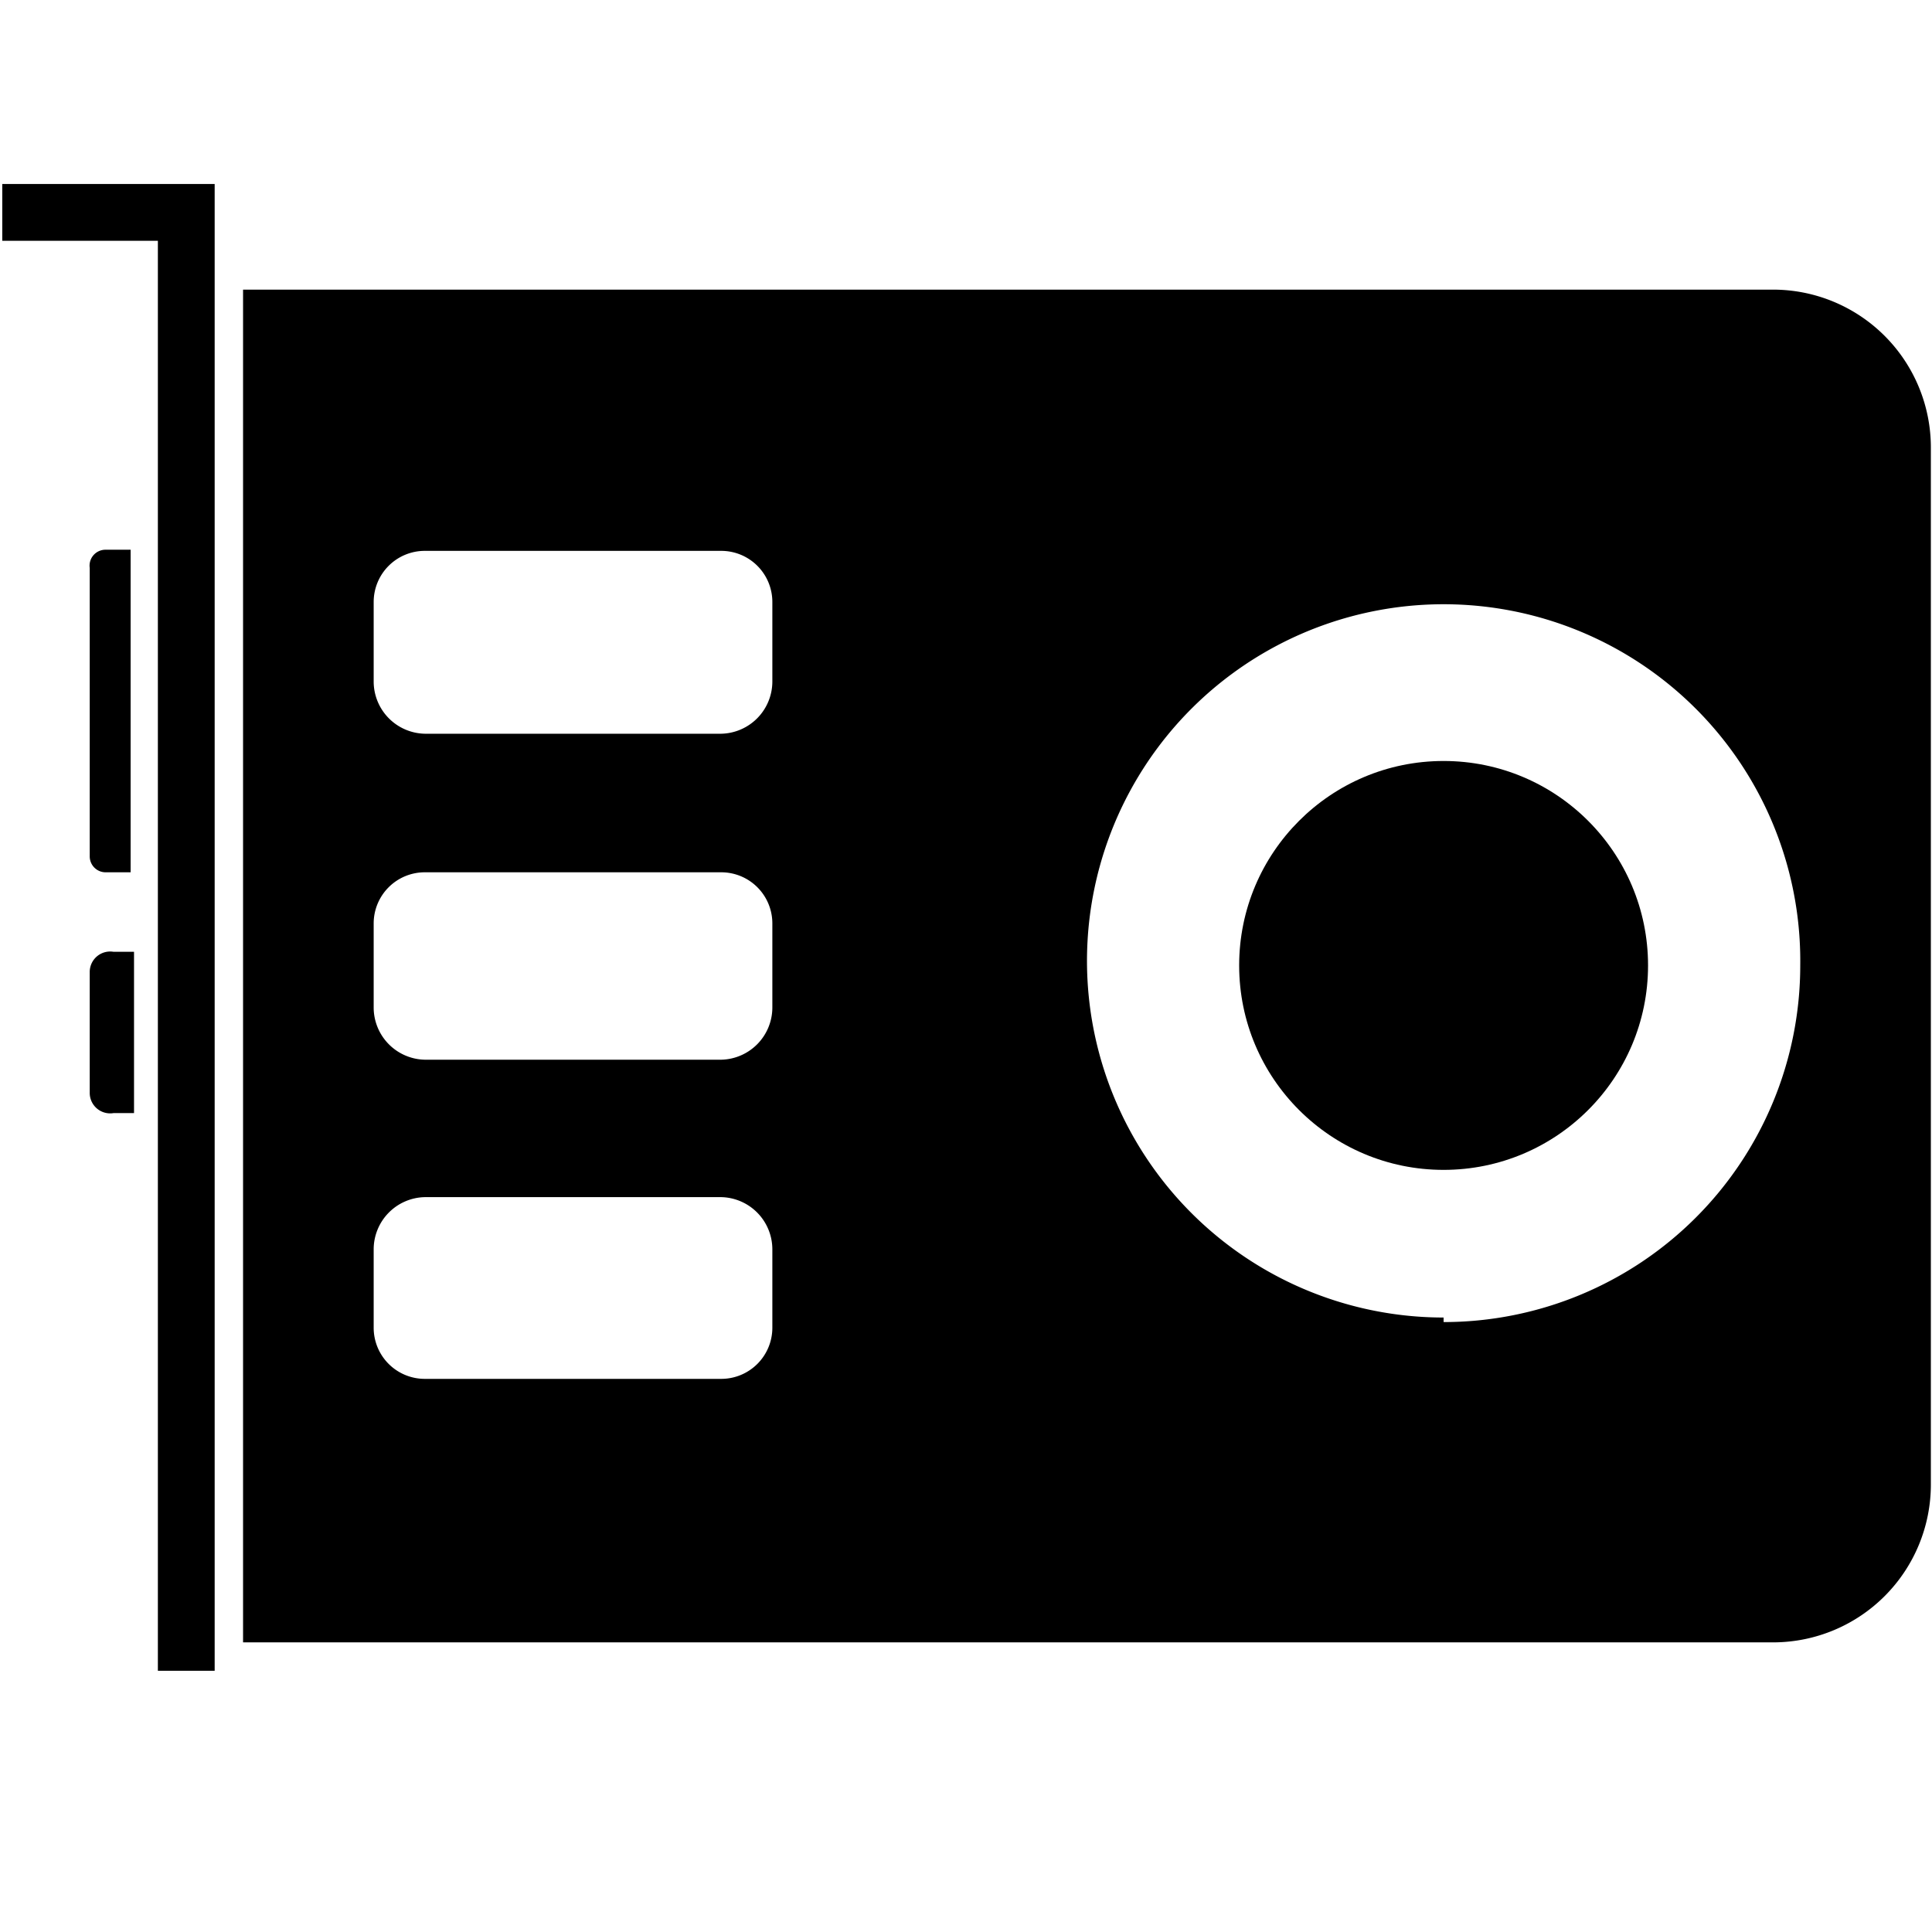 <svg id="Ebene_1" data-name="Ebene 1" xmlns="http://www.w3.org/2000/svg" viewBox="0 0 17.01 17.01"><defs><style>.cls-1***REMOVED***fill:#0a5ba7;***REMOVED***</style></defs><title>gpu_icon</title><path class="cls-1" d="M15.62,2.55H2.14V14.46H15.62A1.39,1.39,0,0,0,17,13.07V3.94A1.39,1.39,0,0,0,15.62,2.55ZM6.8,11.69a.45.45,0,0,1-.45.45H3.74a.45.45,0,0,1-.45-.45V11a.46.46,0,0,1,.45-.46H6.35A.46.46,0,0,1,6.8,11Zm0-2.82a.46.46,0,0,1-.45.46H3.74a.46.46,0,0,1-.45-.46V8.13a.45.45,0,0,1,.45-.45H6.35a.45.45,0,0,1,.45.45ZM6.8,6a.46.46,0,0,1-.45.46H3.74A.46.46,0,0,1,3.29,6V5.3a.45.45,0,0,1,.45-.45H6.35a.45.45,0,0,1,.45.45Zm5.91,5.6A3.14,3.14,0,1,1,15.85,8.5,3.14,3.14,0,0,1,12.71,11.64Z"/><circle class="cls-1" cx="12.71" cy="8.5" r="1.8"/><polygon class="cls-1" points="1.39 1.62 0.02 1.62 0.02 2.12 1.39 2.12 1.39 14.71 1.89 14.71 1.89 2.12 1.89 1.62 1.39 1.62"/><path class="cls-1" d="M.79,8.56V9.62A.18.18,0,0,0,1,9.8h.18V8.38H1A.18.18,0,0,0,.79,8.56Z"/><path class="cls-1" d="M.93,7.68h.22V4.84H.93A.14.14,0,0,0,.79,5V7.54A.14.14,0,0,0,.93,7.68Z"/></svg>